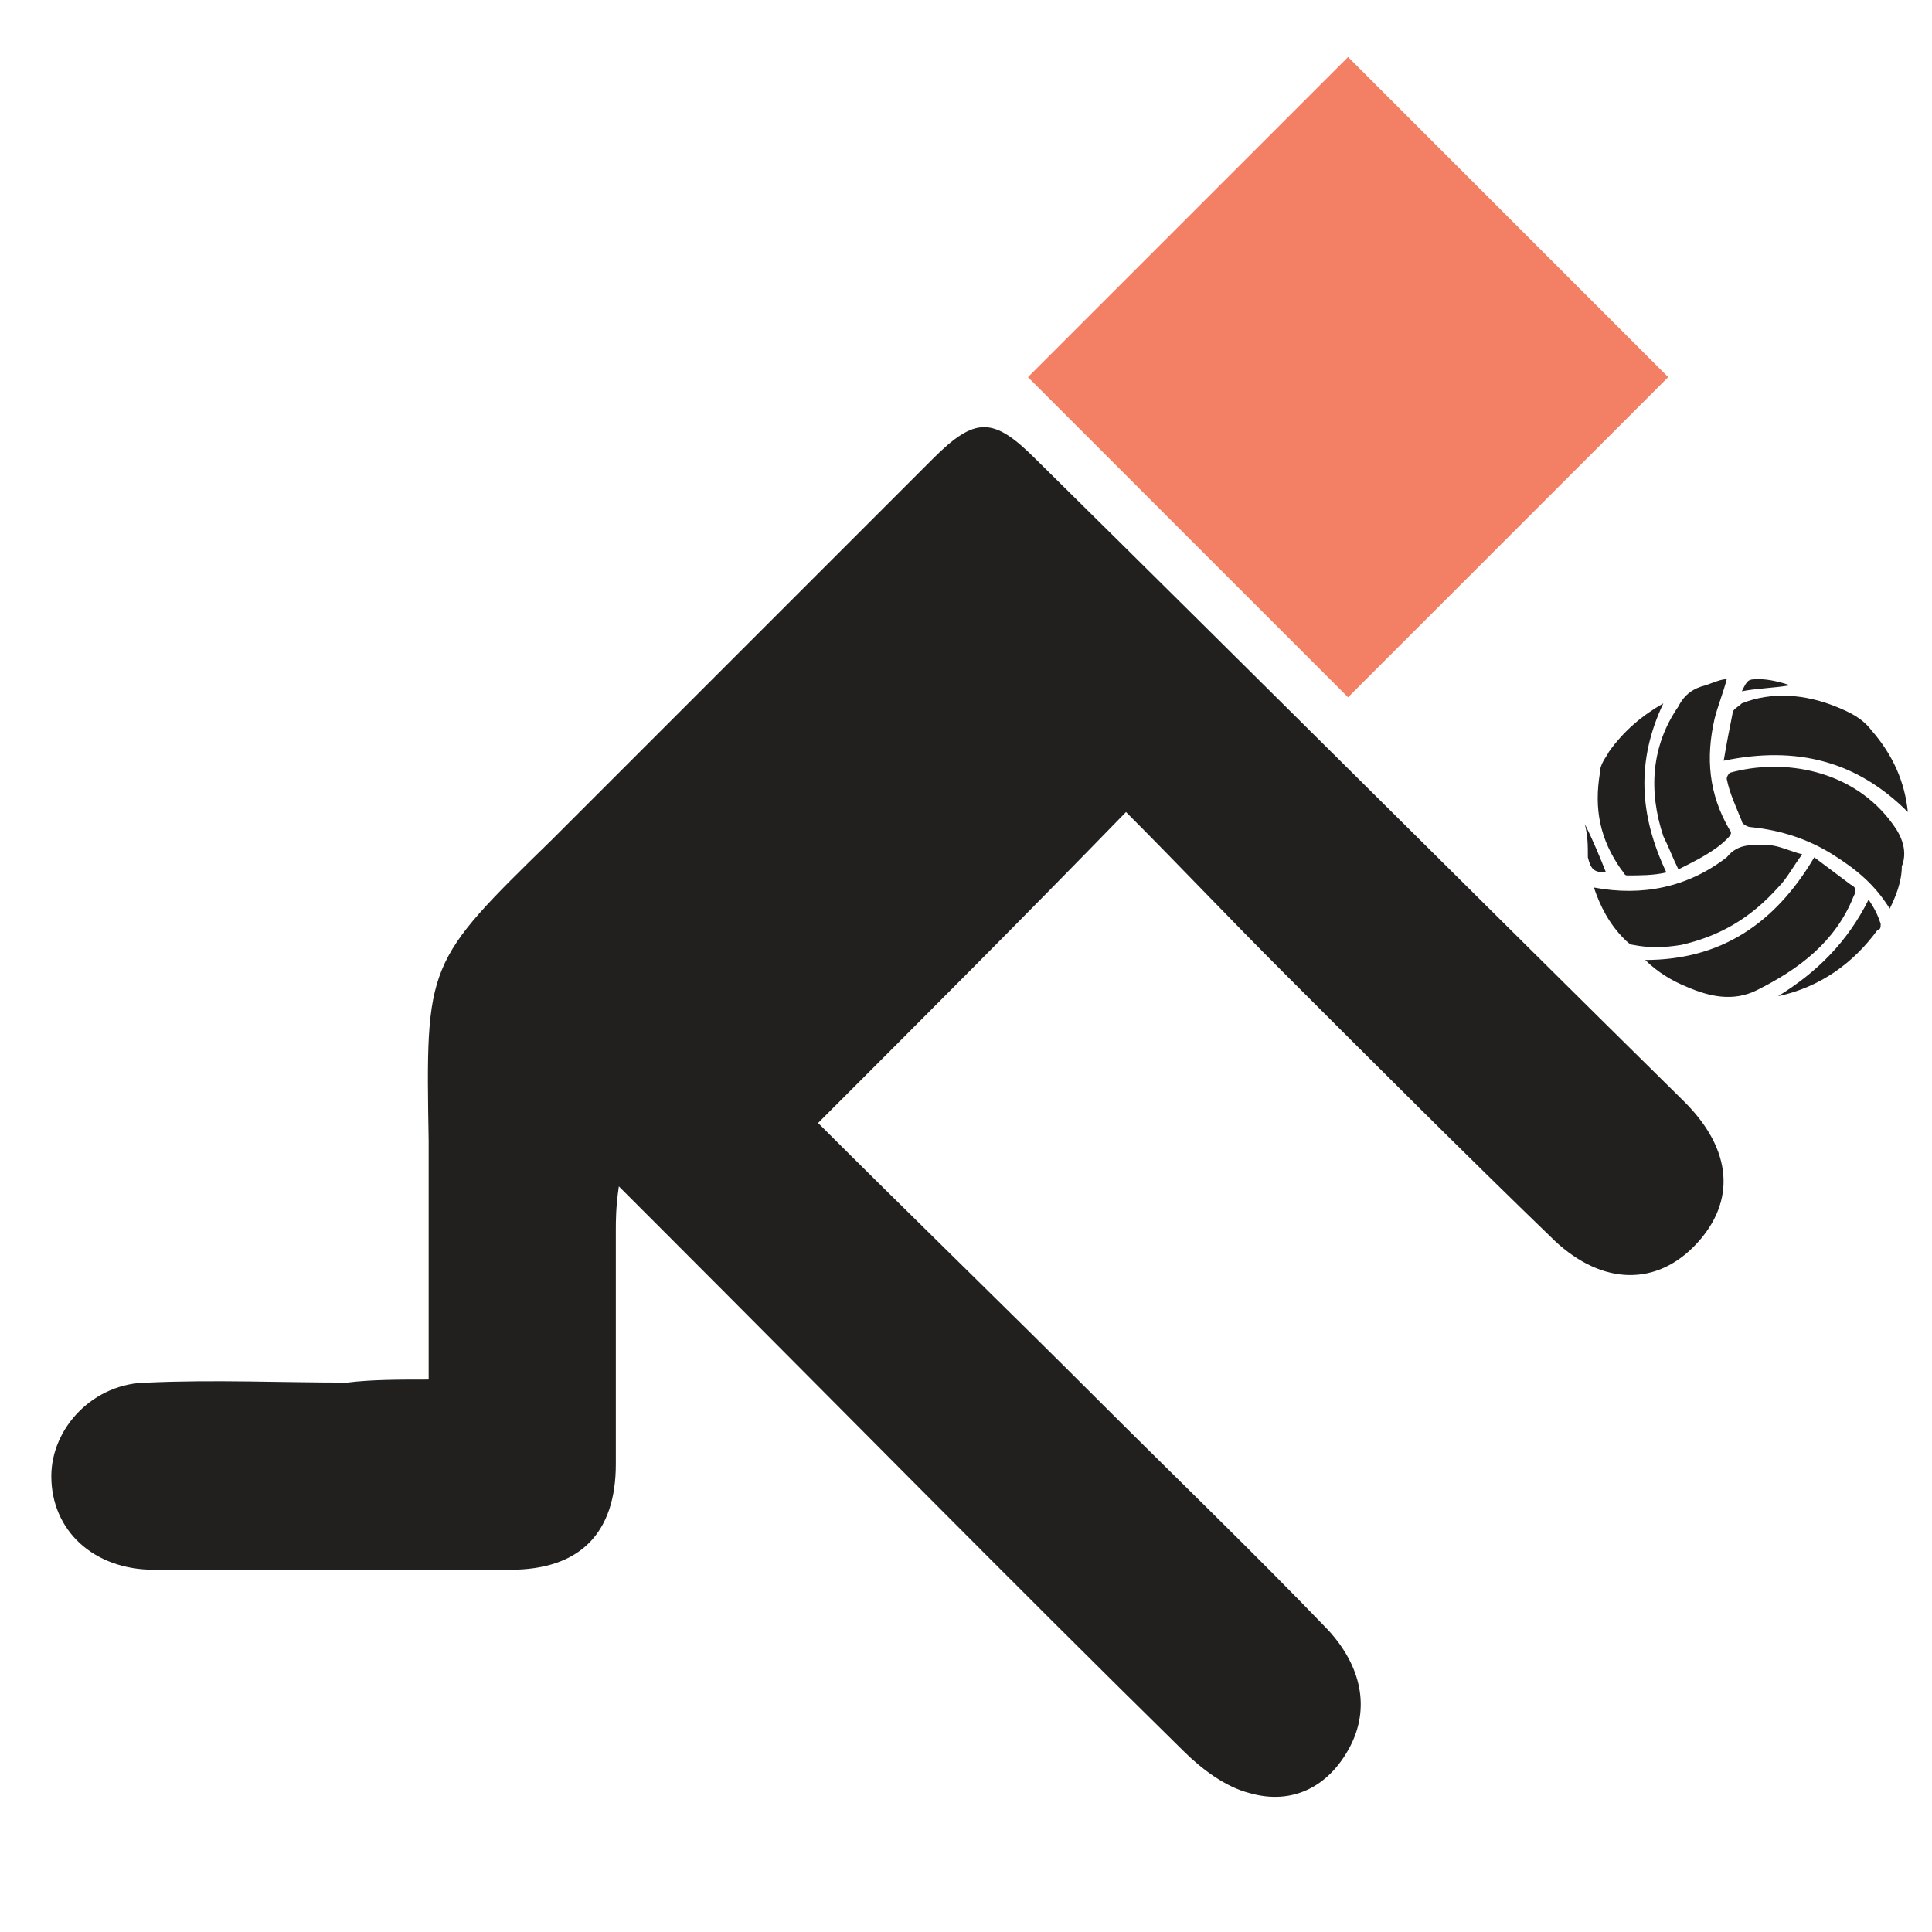 <?xml version="1.0" encoding="utf-8"?>
<!-- Generator: Adobe Illustrator 25.4.1, SVG Export Plug-In . SVG Version: 6.00 Build 0)  -->
<svg version="1.1" id="Layer_1" xmlns="http://www.w3.org/2000/svg" xmlns:xlink="http://www.w3.org/1999/xlink" x="0px" y="0px"
	 viewBox="0 0 64 64" style="enable-background:new 0 0 64 64;" xml:space="preserve">
<style type="text/css">
	.st0{fill:#221F1F;}
	.st1{fill:#F38065;}
</style>
<path class="st0" d="M14.2,45.7c0-2.8,0-5.3,0-7.9c-0.1-5.9-0.1-5.9,4.1-10c4.2-4.2,8.4-8.4,12.6-12.6c1.4-1.4,2-1.4,3.4,0
	c7.2,7.1,14.3,14.2,21.5,21.3c1.6,1.6,1.7,3.3,0.4,4.7c-1.3,1.4-3.1,1.4-4.7-0.1c-3-2.9-6-5.9-9-8.9c-1.8-1.8-3.5-3.6-5.2-5.3
	c-3.4,3.5-6.7,6.8-10.2,10.3c2.9,2.9,6.1,6,9.3,9.2c2.5,2.5,5.1,5,7.6,7.6c1.1,1.2,1.4,2.6,0.7,3.9c-0.7,1.3-1.9,1.9-3.3,1.5
	c-0.8-0.2-1.6-0.8-2.2-1.4c-5.8-5.7-11.5-11.5-17.3-17.3c-0.4-0.4-0.8-0.8-1.4-1.4c-0.1,0.7-0.1,1.1-0.1,1.5c0,2.6,0,5.1,0,7.7
	c0,2.3-1.2,3.5-3.5,3.5c-3.9,0-7.8,0-11.8,0c-2,0-3.4-1.3-3.4-3.1c0-1.6,1.4-3.1,3.2-3.1c2.2-0.1,4.4,0,6.6,0
	C12.3,45.7,13.2,45.7,14.2,45.7z"/>
<rect x="37.1" y="4.9" transform="matrix(-0.707 -0.707 0.707 -0.707 67.422 52.793)" class="st1" width="15" height="15"/>
<path class="st0" d="M62.6,30.1c-0.5-0.8-1.1-1.3-1.9-1.8c-0.8-0.5-1.7-0.8-2.7-0.9c-0.1,0-0.3-0.1-0.3-0.2
	c-0.2-0.5-0.4-0.9-0.5-1.4c0-0.1,0.1-0.2,0.1-0.2c1.8-0.5,4.1-0.1,5.4,1.7c0.3,0.4,0.5,0.9,0.3,1.4C63,29.2,62.8,29.7,62.6,30.1
	C62.7,30.1,62.6,30.1,62.6,30.1z"/>
<path class="st0" d="M52.8,29.4c1.6,0.3,3.1,0,4.4-1c0,0,0,0,0,0c0.4-0.5,0.9-0.4,1.4-0.4c0.3,0,0.7,0.2,1.1,0.3
	c-0.3,0.4-0.5,0.8-0.8,1.1c-0.9,1-1.9,1.6-3.2,1.9c-0.6,0.1-1.1,0.1-1.6,0c-0.1,0-0.2-0.1-0.3-0.2C53.3,30.6,53,30,52.8,29.4z"/>
<path class="st0" d="M60.1,28.4c0.4,0.3,0.8,0.6,1.2,0.9c0.2,0.1,0.2,0.2,0.1,0.4c-0.6,1.5-1.8,2.4-3.2,3.1
	c-0.8,0.4-1.6,0.2-2.3-0.1c-0.5-0.2-1-0.5-1.4-0.9C57,31.8,58.8,30.6,60.1,28.4z"/>
<path class="st0" d="M57.1,25.2c0.1-0.6,0.2-1.1,0.3-1.6c0-0.1,0.2-0.2,0.3-0.3c1-0.4,2.1-0.3,3.1,0.1c0.5,0.2,0.9,0.4,1.2,0.8
	c0.7,0.8,1.1,1.7,1.2,2.7C61.5,25.2,59.5,24.7,57.1,25.2z"/>
<path class="st0" d="M57.2,22.5c-0.1,0.4-0.3,0.9-0.4,1.3c-0.3,1.3-0.2,2.5,0.5,3.7c0.1,0.1,0,0.2-0.1,0.3c-0.4,0.4-1,0.7-1.6,1
	c-0.2-0.4-0.3-0.7-0.5-1.1c-0.5-1.5-0.4-3,0.5-4.3c0.2-0.4,0.5-0.6,0.9-0.7C56.8,22.6,57,22.5,57.2,22.5z"/>
<path class="st0" d="M55.1,23.3c-0.9,1.9-0.8,3.7,0.1,5.6C54.8,29,54.3,29,53.9,29c-0.1,0-0.1-0.1-0.2-0.2c-0.7-1-0.9-2-0.7-3.2
	c0-0.3,0.2-0.5,0.3-0.7C53.8,24.2,54.4,23.7,55.1,23.3z"/>
<path class="st0" d="M61.9,29.8c0.2,0.3,0.3,0.5,0.4,0.8c0,0.1,0,0.2-0.1,0.2c-0.8,1.1-1.9,1.9-3.3,2.2
	C60.2,32.2,61.2,31.2,61.9,29.8z"/>
<path class="st0" d="M53.2,28.9c-0.4,0-0.5-0.1-0.6-0.5c0-0.4,0-0.7-0.1-1.1C52.8,27.9,53,28.4,53.2,28.9z"/>
<path class="st0" d="M59.3,22.7c-0.6,0.1-1.1,0.1-1.6,0.2c0.2-0.4,0.2-0.4,0.6-0.4C58.6,22.5,59,22.6,59.3,22.7
	C59.3,22.6,59.3,22.7,59.3,22.7z"/>
</svg>
